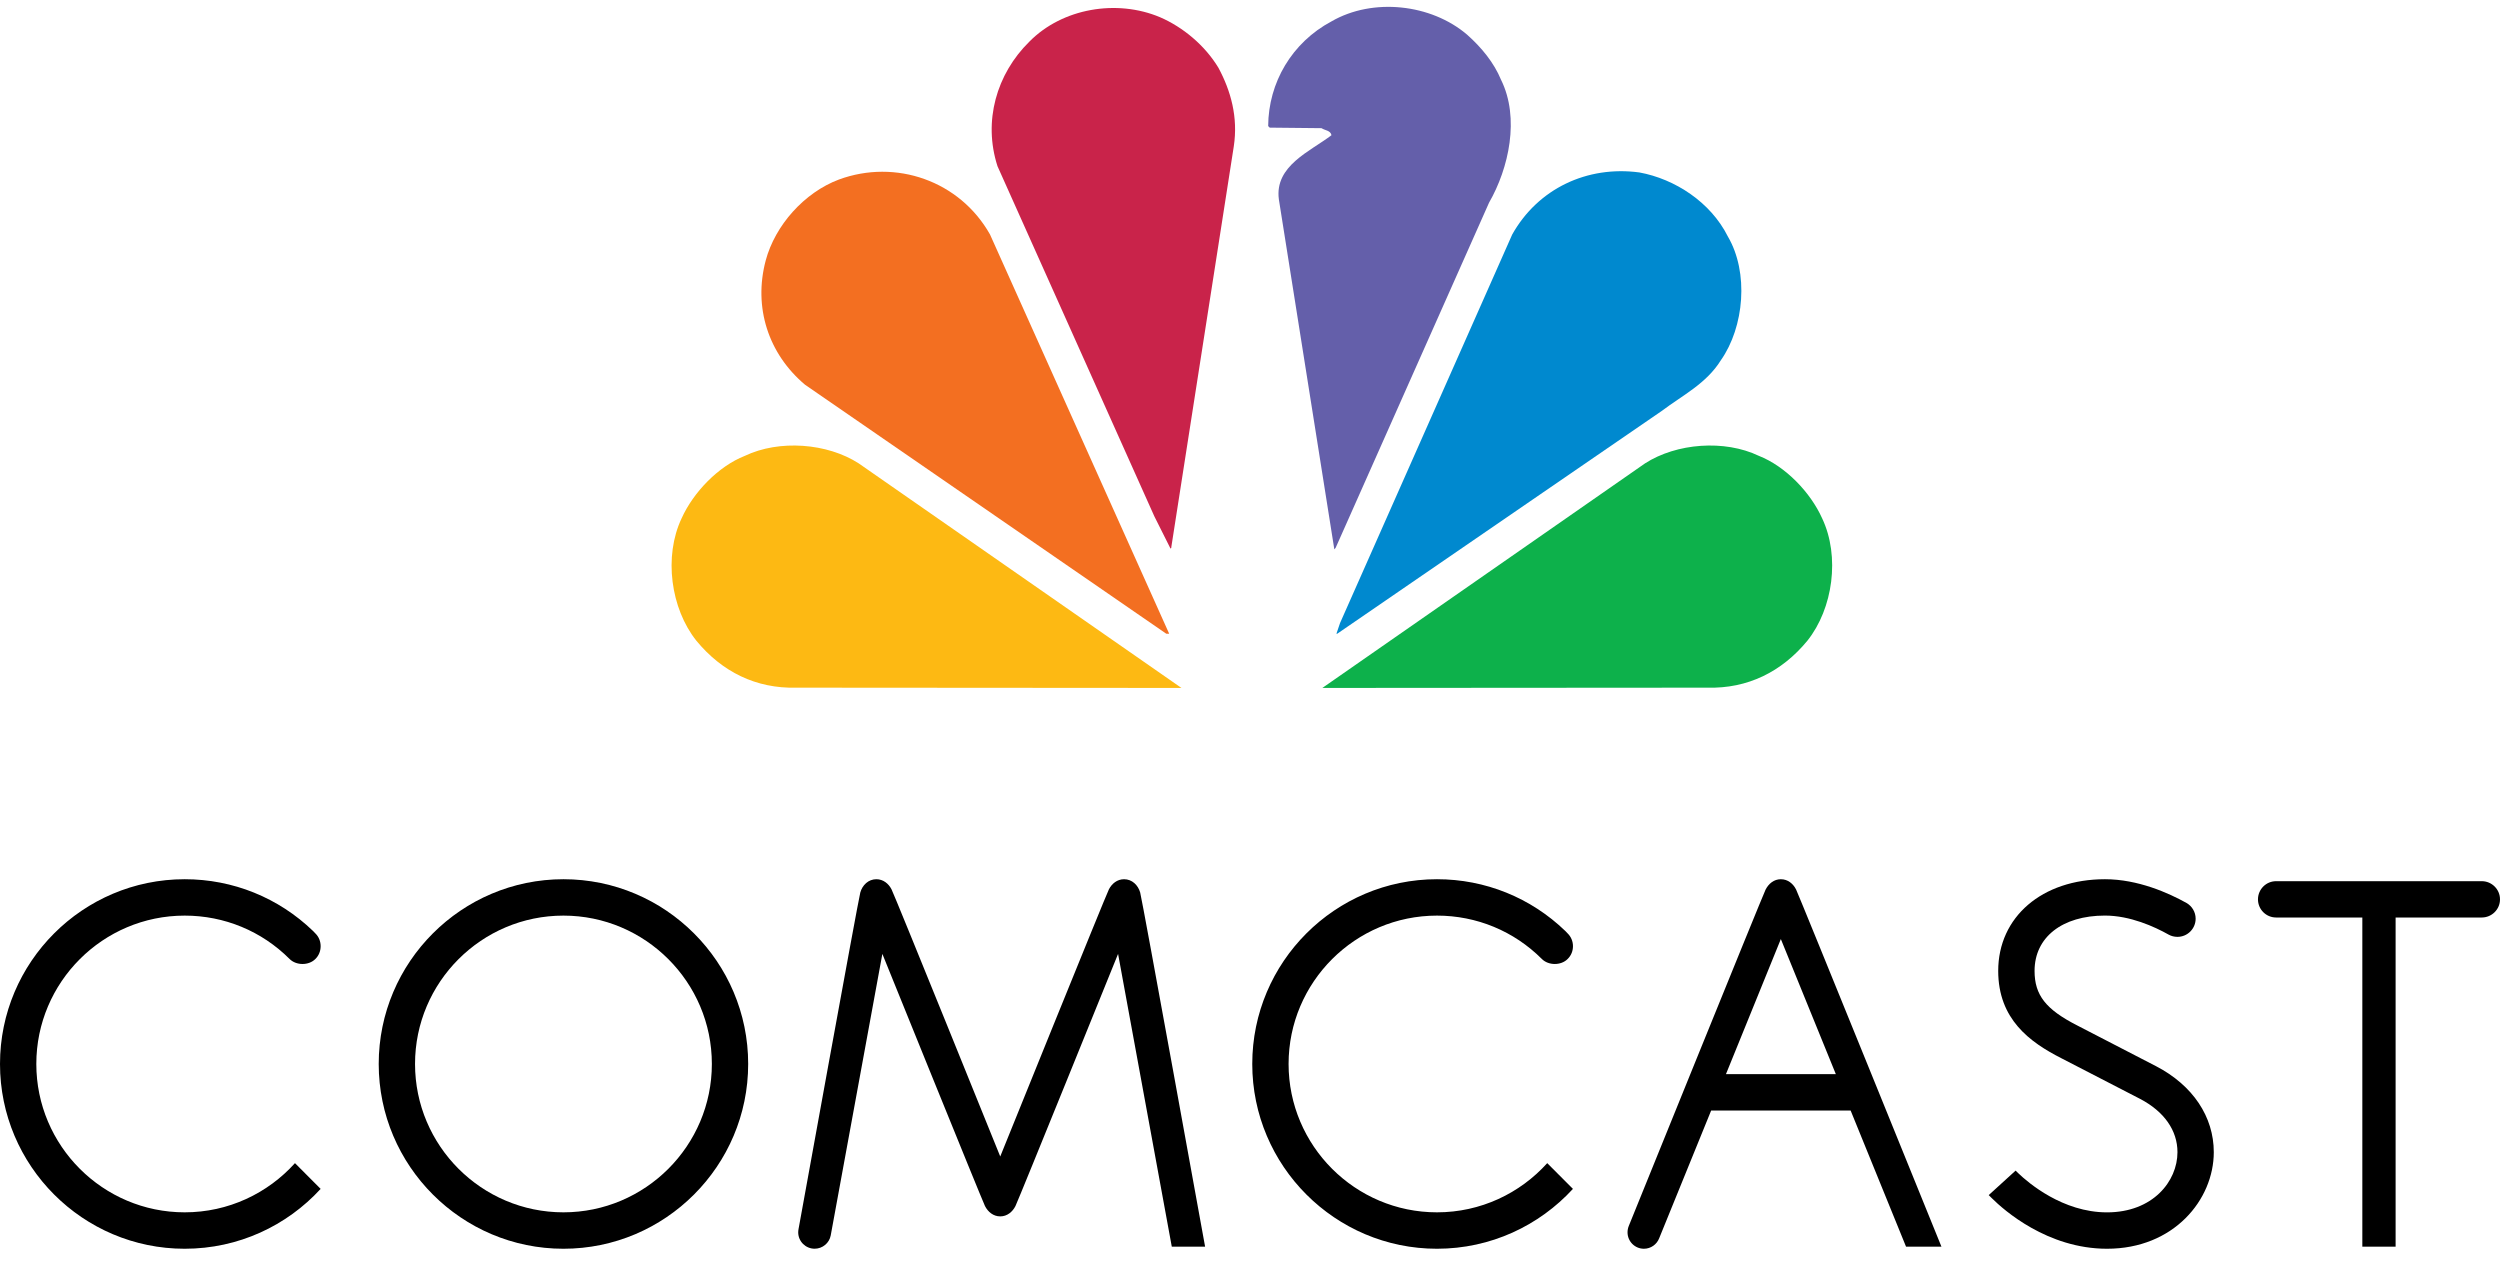 <?xml version="1.0" encoding="UTF-8"?>
<svg width="74px" height="38px" viewBox="0 0 74 38" version="1.1" xmlns="http://www.w3.org/2000/svg" xmlns:xlink="http://www.w3.org/1999/xlink">
    <defs></defs>
    <g id="Page-1" stroke="none" stroke-width="1" fill="none" fill-rule="evenodd">
        <g>
            <g id="Group-30" transform="translate(19, 0)">
                <path d="M25.43,2.36 C25.992,3.493 25.661,4.981 25.076,5.999 L20.535,16.215 L20.496,16.261 L18.854,5.899 C18.723,4.905 19.787,4.48 20.412,4.002 C20.381,3.855 20.218,3.864 20.118,3.794 L18.584,3.778 L18.538,3.732 C18.545,2.445 19.24,1.258 20.412,0.633 C21.637,-0.076 23.365,0.117 24.427,1.027 C24.86,1.412 25.222,1.858 25.43,2.36" id="Fill-16" fill="#645FAA"></path>
                <path d="M17.065,2.005 C17.434,2.692 17.651,3.47 17.52,4.333 L15.67,16.2 C15.677,16.215 15.661,16.231 15.647,16.238 L15.168,15.282 L10.526,4.92 C10.095,3.586 10.496,2.191 11.468,1.234 C12.446,0.24 14.058,-0.03 15.338,0.51 C16.016,0.803 16.664,1.342 17.065,2.005" id="Fill-19" fill="#C9234A"></path>
                <path d="M32.145,7.001 C32.77,8.065 32.631,9.677 31.937,10.664 C31.506,11.358 30.796,11.704 30.195,12.159 L20.581,18.759 L20.558,18.759 L20.665,18.443 L25.762,6.94 C26.525,5.582 27.981,4.897 29.525,5.104 C30.58,5.298 31.636,5.984 32.145,7.001" id="Fill-22" fill="#0089CF"></path>
                <path d="M10.304,6.94 L15.608,18.759 L15.523,18.759 L4.829,11.388 C3.742,10.472 3.296,9.098 3.665,7.71 C3.943,6.67 4.806,5.699 5.832,5.314 C7.512,4.696 9.409,5.351 10.304,6.94" id="Fill-24" fill="#F36F21"></path>
                <path d="M34.936,15.344 C35.468,16.469 35.26,18.011 34.497,18.967 C33.741,19.885 32.731,20.386 31.543,20.355 L20.142,20.363 L29.693,13.716 C30.627,13.115 32.045,13.007 33.062,13.493 C33.849,13.802 34.59,14.572 34.936,15.344" id="Fill-26" fill="#0DB14B"></path>
                <path d="M1.175,15.344 C0.643,16.469 0.851,18.011 1.614,18.967 C2.37,19.885 3.38,20.386 4.567,20.355 L15.971,20.363 L6.418,13.716 C5.486,13.115 4.066,13.007 3.048,13.493 C2.262,13.802 1.522,14.572 1.175,15.344" id="Fill-28" fill="#FDB913"></path>
            </g>
            <g id="Group-24" transform="translate(0, 26)" fill="#000000">
                <path d="M16.678,9.885 C14.256,9.885 12.285,7.914 12.285,5.493 C12.285,3.073 14.256,1.102 16.678,1.102 C19.1,1.102 21.071,3.073 21.071,5.493 C21.071,7.914 19.1,9.885 16.678,9.885 M16.678,0.025 C13.663,0.025 11.21,2.478 11.21,5.493 C11.21,8.508 13.663,10.963 16.678,10.963 C19.693,10.963 22.146,8.508 22.146,5.493 C22.146,2.478 19.693,0.025 16.678,0.025" id="Fill-1"></path>
                <path d="M63.826,5.563 C63.532,5.409 61.748,4.49 61.491,4.356 C60.555,3.879 60.223,3.455 60.223,2.738 C60.223,1.744 61.04,1.101 62.307,1.101 C63.051,1.101 63.771,1.428 64.192,1.665 C64.269,1.708 64.359,1.731 64.453,1.731 C64.749,1.731 64.991,1.49 64.991,1.193 C64.991,0.995 64.882,0.821 64.721,0.728 C64.19,0.432 63.284,0.025 62.307,0.025 C60.446,0.025 59.147,1.141 59.147,2.738 C59.147,4.174 60.089,4.851 61.013,5.322 C61.271,5.454 63.075,6.384 63.347,6.527 C64.059,6.9 64.453,7.46 64.453,8.104 C64.453,8.968 63.722,9.886 62.368,9.886 C61.051,9.886 60.028,9.002 59.745,8.731 L59.662,8.65 L58.866,9.375 L58.96,9.468 C59.312,9.819 60.604,10.963 62.368,10.963 C64.346,10.963 65.528,9.509 65.528,8.104 C65.528,7.055 64.908,6.128 63.826,5.563" id="Fill-3"></path>
                <path d="M5.467,1.102 C6.641,1.102 7.745,1.559 8.573,2.387 C8.77,2.583 9.14,2.583 9.334,2.387 C9.437,2.287 9.491,2.152 9.491,2.007 C9.491,1.864 9.437,1.728 9.334,1.628 L9.269,1.56 C8.244,0.57 6.893,0.025 5.467,0.025 C2.452,0.025 0,2.477 0,5.493 C0,8.508 2.452,10.963 5.467,10.963 C7.059,10.963 8.492,10.28 9.491,9.191 L8.731,8.429 C7.926,9.322 6.762,9.885 5.467,9.885 C3.046,9.885 1.075,7.914 1.075,5.493 C1.075,3.073 3.046,1.102 5.467,1.102" id="Fill-5"></path>
                <path d="M42.535,1.102 C43.708,1.102 44.812,1.559 45.64,2.387 C45.837,2.583 46.207,2.583 46.401,2.387 C46.504,2.287 46.56,2.152 46.56,2.007 C46.56,1.864 46.504,1.728 46.401,1.628 L46.336,1.56 C45.311,0.57 43.961,0.025 42.535,0.025 C39.52,0.025 37.067,2.477 37.067,5.493 C37.067,8.508 39.52,10.963 42.535,10.963 C44.125,10.963 45.559,10.28 46.559,9.191 L45.798,8.429 C44.993,9.322 43.829,9.885 42.535,9.885 C40.113,9.885 38.142,7.914 38.142,5.493 C38.142,3.073 40.113,1.102 42.535,1.102" id="Fill-7"></path>
                <path d="M33.273,0.025 C33.07,0.025 32.911,0.155 32.824,0.324 C32.736,0.491 29.607,8.232 29.607,8.232 C29.607,8.232 26.478,0.491 26.389,0.324 C26.302,0.155 26.143,0.025 25.94,0.025 C25.705,0.025 25.527,0.198 25.465,0.417 C25.403,0.637 23.637,10.379 23.637,10.379 C23.631,10.411 23.627,10.444 23.627,10.477 C23.627,10.745 23.846,10.962 24.113,10.962 C24.349,10.962 24.547,10.793 24.589,10.57 L26.118,2.235 C26.118,2.235 29.068,9.524 29.155,9.698 C29.242,9.87 29.401,10.005 29.607,10.005 C29.812,10.005 29.972,9.87 30.058,9.698 C30.145,9.524 33.095,2.235 33.095,2.235 L34.685,10.902 L35.671,10.902 C35.671,10.902 33.811,0.637 33.749,0.417 C33.686,0.198 33.508,0.025 33.273,0.025" id="Fill-9"></path>
                <path d="M51.088,5.795 L52.713,1.796 L54.341,5.795 L51.088,5.795 Z M52.713,0.025 C52.509,0.025 52.352,0.157 52.262,0.331 C52.174,0.505 48.212,10.288 48.212,10.288 C48.188,10.346 48.175,10.411 48.175,10.477 C48.175,10.746 48.393,10.963 48.66,10.963 C48.865,10.963 49.04,10.835 49.111,10.654 L50.65,6.872 L54.779,6.872 L56.419,10.902 L57.467,10.902 C57.467,10.902 53.252,0.505 53.165,0.331 C53.078,0.157 52.919,0.025 52.713,0.025 L52.713,0.025 Z" id="Fill-11"></path>
                <path d="M74,0.621 C74,0.324 73.757,0.083 73.461,0.083 L67.373,0.083 C67.076,0.083 66.836,0.324 66.836,0.621 C66.836,0.918 67.076,1.158 67.373,1.158 L69.925,1.158 L69.925,10.902 L70.91,10.902 L70.91,1.158 L73.461,1.158 C73.757,1.158 74,0.918 74,0.621" id="Fill-14"></path>
            </g>
        </g>
    </g>
</svg>
